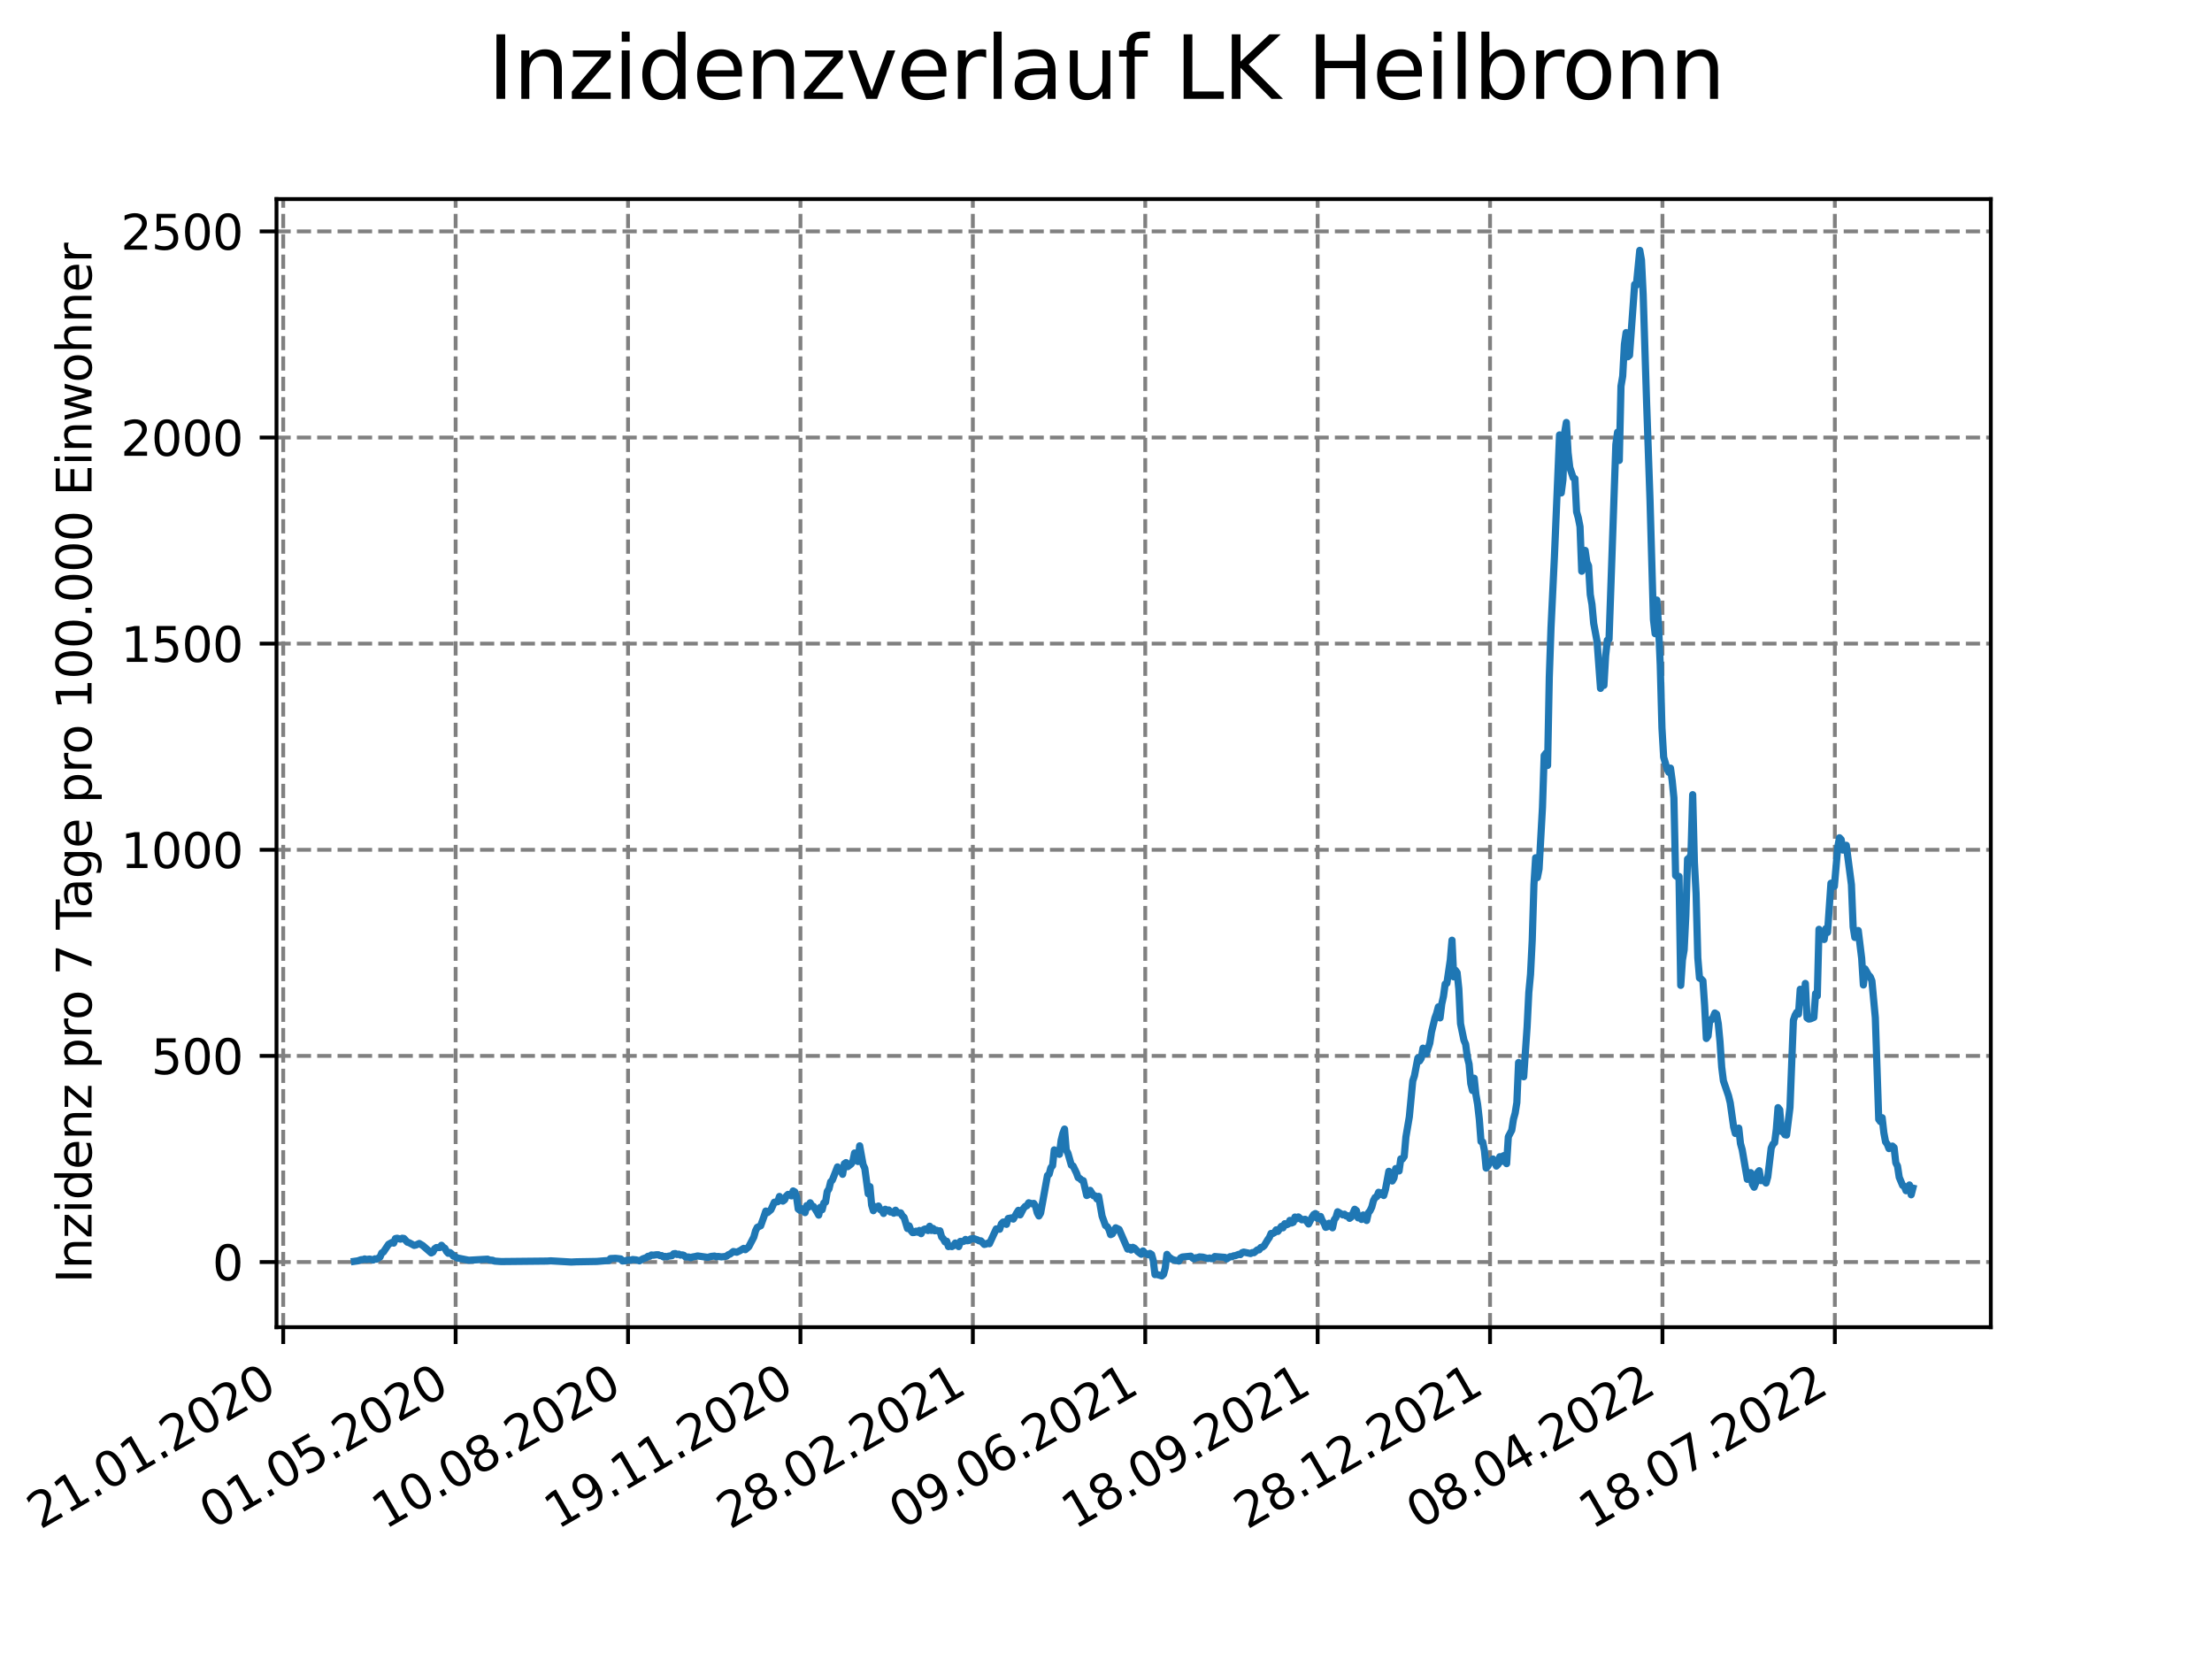 <?xml version="1.0" encoding="utf-8" standalone="no"?>
<!DOCTYPE svg PUBLIC "-//W3C//DTD SVG 1.1//EN"
  "http://www.w3.org/Graphics/SVG/1.1/DTD/svg11.dtd">
<svg xmlns:xlink="http://www.w3.org/1999/xlink" width="460.8pt" height="345.6pt" viewBox="0 0 460.8 345.6" xmlns="http://www.w3.org/2000/svg" version="1.1">
 <defs>
  <style type="text/css">*{stroke-linejoin: round; stroke-linecap: butt}</style>
 </defs>
 <g id="figure_1">
  <g id="patch_1">
   <path d="M 0 345.6 
L 460.8 345.6 
L 460.8 0 
L 0 0 
z
" style="fill: #ffffff"/>
  </g>
  <g id="axes_1">
   <g id="patch_2">
    <path d="M 57.6 276.48 
L 414.72 276.48 
L 414.72 41.472 
L 57.6 41.472 
z
" style="fill: #ffffff"/>
   </g>
   <g id="matplotlib.axis_1">
    <g id="xtick_1">
     <g id="line2d_1">
      <path d="M 59.002 276.48 
L 59.002 41.472 
" clip-path="url(#p96ed42d567)" style="fill: none; stroke-dasharray: 2.96,1.28; stroke-dashoffset: 0; stroke: #808080; stroke-width: 0.8"/>
     </g>
     <g id="line2d_2">
      <defs>
       <path id="mc882d05d17" d="M 0 0 
L 0 3.5 
" style="stroke: #000000; stroke-width: 0.8"/>
      </defs>
      <g>
       <use xlink:href="#mc882d05d17" x="59.002" y="276.48" style="stroke: #000000; stroke-width: 0.8"/>
      </g>
     </g>
     <g id="text_1">
      <!-- 21.01.2020 -->
      <g transform="translate(8.376 318.689)rotate(-30)scale(0.1 -0.1)">
       <defs>
        <path id="DejaVuSans-32" d="M 1228 531 
L 3431 531 
L 3431 0 
L 469 0 
L 469 531 
Q 828 903 1448 1529 
Q 2069 2156 2228 2338 
Q 2531 2678 2651 2914 
Q 2772 3150 2772 3378 
Q 2772 3750 2511 3984 
Q 2250 4219 1831 4219 
Q 1534 4219 1204 4116 
Q 875 4013 500 3803 
L 500 4441 
Q 881 4594 1212 4672 
Q 1544 4750 1819 4750 
Q 2544 4750 2975 4387 
Q 3406 4025 3406 3419 
Q 3406 3131 3298 2873 
Q 3191 2616 2906 2266 
Q 2828 2175 2409 1742 
Q 1991 1309 1228 531 
z
" transform="scale(0.016)"/>
        <path id="DejaVuSans-31" d="M 794 531 
L 1825 531 
L 1825 4091 
L 703 3866 
L 703 4441 
L 1819 4666 
L 2450 4666 
L 2450 531 
L 3481 531 
L 3481 0 
L 794 0 
L 794 531 
z
" transform="scale(0.016)"/>
        <path id="DejaVuSans-2e" d="M 684 794 
L 1344 794 
L 1344 0 
L 684 0 
L 684 794 
z
" transform="scale(0.016)"/>
        <path id="DejaVuSans-30" d="M 2034 4250 
Q 1547 4250 1301 3770 
Q 1056 3291 1056 2328 
Q 1056 1369 1301 889 
Q 1547 409 2034 409 
Q 2525 409 2770 889 
Q 3016 1369 3016 2328 
Q 3016 3291 2770 3770 
Q 2525 4250 2034 4250 
z
M 2034 4750 
Q 2819 4750 3233 4129 
Q 3647 3509 3647 2328 
Q 3647 1150 3233 529 
Q 2819 -91 2034 -91 
Q 1250 -91 836 529 
Q 422 1150 422 2328 
Q 422 3509 836 4129 
Q 1250 4750 2034 4750 
z
" transform="scale(0.016)"/>
       </defs>
       <use xlink:href="#DejaVuSans-32"/>
       <use xlink:href="#DejaVuSans-31" x="63.623"/>
       <use xlink:href="#DejaVuSans-2e" x="127.246"/>
       <use xlink:href="#DejaVuSans-30" x="159.033"/>
       <use xlink:href="#DejaVuSans-31" x="222.656"/>
       <use xlink:href="#DejaVuSans-2e" x="286.279"/>
       <use xlink:href="#DejaVuSans-32" x="318.066"/>
       <use xlink:href="#DejaVuSans-30" x="381.689"/>
       <use xlink:href="#DejaVuSans-32" x="445.312"/>
       <use xlink:href="#DejaVuSans-30" x="508.936"/>
      </g>
     </g>
    </g>
    <g id="xtick_2">
     <g id="line2d_3">
      <path d="M 94.916 276.48 
L 94.916 41.472 
" clip-path="url(#p96ed42d567)" style="fill: none; stroke-dasharray: 2.96,1.28; stroke-dashoffset: 0; stroke: #808080; stroke-width: 0.8"/>
     </g>
     <g id="line2d_4">
      <g>
       <use xlink:href="#mc882d05d17" x="94.916" y="276.48" style="stroke: #000000; stroke-width: 0.8"/>
      </g>
     </g>
     <g id="text_2">
      <!-- 01.05.2020 -->
      <g transform="translate(44.291 318.689)rotate(-30)scale(0.1 -0.1)">
       <defs>
        <path id="DejaVuSans-35" d="M 691 4666 
L 3169 4666 
L 3169 4134 
L 1269 4134 
L 1269 2991 
Q 1406 3038 1543 3061 
Q 1681 3084 1819 3084 
Q 2600 3084 3056 2656 
Q 3513 2228 3513 1497 
Q 3513 744 3044 326 
Q 2575 -91 1722 -91 
Q 1428 -91 1123 -41 
Q 819 9 494 109 
L 494 744 
Q 775 591 1075 516 
Q 1375 441 1709 441 
Q 2250 441 2565 725 
Q 2881 1009 2881 1497 
Q 2881 1984 2565 2268 
Q 2250 2553 1709 2553 
Q 1456 2553 1204 2497 
Q 953 2441 691 2322 
L 691 4666 
z
" transform="scale(0.016)"/>
       </defs>
       <use xlink:href="#DejaVuSans-30"/>
       <use xlink:href="#DejaVuSans-31" x="63.623"/>
       <use xlink:href="#DejaVuSans-2e" x="127.246"/>
       <use xlink:href="#DejaVuSans-30" x="159.033"/>
       <use xlink:href="#DejaVuSans-35" x="222.656"/>
       <use xlink:href="#DejaVuSans-2e" x="286.279"/>
       <use xlink:href="#DejaVuSans-32" x="318.066"/>
       <use xlink:href="#DejaVuSans-30" x="381.689"/>
       <use xlink:href="#DejaVuSans-32" x="445.312"/>
       <use xlink:href="#DejaVuSans-30" x="508.936"/>
      </g>
     </g>
    </g>
    <g id="xtick_3">
     <g id="line2d_5">
      <path d="M 130.831 276.48 
L 130.831 41.472 
" clip-path="url(#p96ed42d567)" style="fill: none; stroke-dasharray: 2.96,1.28; stroke-dashoffset: 0; stroke: #808080; stroke-width: 0.8"/>
     </g>
     <g id="line2d_6">
      <g>
       <use xlink:href="#mc882d05d17" x="130.831" y="276.48" style="stroke: #000000; stroke-width: 0.8"/>
      </g>
     </g>
     <g id="text_3">
      <!-- 10.08.2020 -->
      <g transform="translate(80.206 318.689)rotate(-30)scale(0.1 -0.1)">
       <defs>
        <path id="DejaVuSans-38" d="M 2034 2216 
Q 1584 2216 1326 1975 
Q 1069 1734 1069 1313 
Q 1069 891 1326 650 
Q 1584 409 2034 409 
Q 2484 409 2743 651 
Q 3003 894 3003 1313 
Q 3003 1734 2745 1975 
Q 2488 2216 2034 2216 
z
M 1403 2484 
Q 997 2584 770 2862 
Q 544 3141 544 3541 
Q 544 4100 942 4425 
Q 1341 4750 2034 4750 
Q 2731 4750 3128 4425 
Q 3525 4100 3525 3541 
Q 3525 3141 3298 2862 
Q 3072 2584 2669 2484 
Q 3125 2378 3379 2068 
Q 3634 1759 3634 1313 
Q 3634 634 3220 271 
Q 2806 -91 2034 -91 
Q 1263 -91 848 271 
Q 434 634 434 1313 
Q 434 1759 690 2068 
Q 947 2378 1403 2484 
z
M 1172 3481 
Q 1172 3119 1398 2916 
Q 1625 2713 2034 2713 
Q 2441 2713 2670 2916 
Q 2900 3119 2900 3481 
Q 2900 3844 2670 4047 
Q 2441 4250 2034 4250 
Q 1625 4250 1398 4047 
Q 1172 3844 1172 3481 
z
" transform="scale(0.016)"/>
       </defs>
       <use xlink:href="#DejaVuSans-31"/>
       <use xlink:href="#DejaVuSans-30" x="63.623"/>
       <use xlink:href="#DejaVuSans-2e" x="127.246"/>
       <use xlink:href="#DejaVuSans-30" x="159.033"/>
       <use xlink:href="#DejaVuSans-38" x="222.656"/>
       <use xlink:href="#DejaVuSans-2e" x="286.279"/>
       <use xlink:href="#DejaVuSans-32" x="318.066"/>
       <use xlink:href="#DejaVuSans-30" x="381.689"/>
       <use xlink:href="#DejaVuSans-32" x="445.312"/>
       <use xlink:href="#DejaVuSans-30" x="508.936"/>
      </g>
     </g>
    </g>
    <g id="xtick_4">
     <g id="line2d_7">
      <path d="M 166.746 276.48 
L 166.746 41.472 
" clip-path="url(#p96ed42d567)" style="fill: none; stroke-dasharray: 2.96,1.28; stroke-dashoffset: 0; stroke: #808080; stroke-width: 0.8"/>
     </g>
     <g id="line2d_8">
      <g>
       <use xlink:href="#mc882d05d17" x="166.746" y="276.48" style="stroke: #000000; stroke-width: 0.8"/>
      </g>
     </g>
     <g id="text_4">
      <!-- 19.11.2020 -->
      <g transform="translate(116.12 318.689)rotate(-30)scale(0.1 -0.1)">
       <defs>
        <path id="DejaVuSans-39" d="M 703 97 
L 703 672 
Q 941 559 1184 500 
Q 1428 441 1663 441 
Q 2288 441 2617 861 
Q 2947 1281 2994 2138 
Q 2813 1869 2534 1725 
Q 2256 1581 1919 1581 
Q 1219 1581 811 2004 
Q 403 2428 403 3163 
Q 403 3881 828 4315 
Q 1253 4750 1959 4750 
Q 2769 4750 3195 4129 
Q 3622 3509 3622 2328 
Q 3622 1225 3098 567 
Q 2575 -91 1691 -91 
Q 1453 -91 1209 -44 
Q 966 3 703 97 
z
M 1959 2075 
Q 2384 2075 2632 2365 
Q 2881 2656 2881 3163 
Q 2881 3666 2632 3958 
Q 2384 4250 1959 4250 
Q 1534 4250 1286 3958 
Q 1038 3666 1038 3163 
Q 1038 2656 1286 2365 
Q 1534 2075 1959 2075 
z
" transform="scale(0.016)"/>
       </defs>
       <use xlink:href="#DejaVuSans-31"/>
       <use xlink:href="#DejaVuSans-39" x="63.623"/>
       <use xlink:href="#DejaVuSans-2e" x="127.246"/>
       <use xlink:href="#DejaVuSans-31" x="159.033"/>
       <use xlink:href="#DejaVuSans-31" x="222.656"/>
       <use xlink:href="#DejaVuSans-2e" x="286.279"/>
       <use xlink:href="#DejaVuSans-32" x="318.066"/>
       <use xlink:href="#DejaVuSans-30" x="381.689"/>
       <use xlink:href="#DejaVuSans-32" x="445.312"/>
       <use xlink:href="#DejaVuSans-30" x="508.936"/>
      </g>
     </g>
    </g>
    <g id="xtick_5">
     <g id="line2d_9">
      <path d="M 202.66 276.48 
L 202.66 41.472 
" clip-path="url(#p96ed42d567)" style="fill: none; stroke-dasharray: 2.96,1.28; stroke-dashoffset: 0; stroke: #808080; stroke-width: 0.8"/>
     </g>
     <g id="line2d_10">
      <g>
       <use xlink:href="#mc882d05d17" x="202.66" y="276.48" style="stroke: #000000; stroke-width: 0.8"/>
      </g>
     </g>
     <g id="text_5">
      <!-- 28.02.2021 -->
      <g transform="translate(152.035 318.689)rotate(-30)scale(0.1 -0.1)">
       <use xlink:href="#DejaVuSans-32"/>
       <use xlink:href="#DejaVuSans-38" x="63.623"/>
       <use xlink:href="#DejaVuSans-2e" x="127.246"/>
       <use xlink:href="#DejaVuSans-30" x="159.033"/>
       <use xlink:href="#DejaVuSans-32" x="222.656"/>
       <use xlink:href="#DejaVuSans-2e" x="286.279"/>
       <use xlink:href="#DejaVuSans-32" x="318.066"/>
       <use xlink:href="#DejaVuSans-30" x="381.689"/>
       <use xlink:href="#DejaVuSans-32" x="445.312"/>
       <use xlink:href="#DejaVuSans-31" x="508.936"/>
      </g>
     </g>
    </g>
    <g id="xtick_6">
     <g id="line2d_11">
      <path d="M 238.575 276.48 
L 238.575 41.472 
" clip-path="url(#p96ed42d567)" style="fill: none; stroke-dasharray: 2.96,1.28; stroke-dashoffset: 0; stroke: #808080; stroke-width: 0.8"/>
     </g>
     <g id="line2d_12">
      <g>
       <use xlink:href="#mc882d05d17" x="238.575" y="276.48" style="stroke: #000000; stroke-width: 0.8"/>
      </g>
     </g>
     <g id="text_6">
      <!-- 09.06.2021 -->
      <g transform="translate(187.95 318.689)rotate(-30)scale(0.1 -0.1)">
       <defs>
        <path id="DejaVuSans-36" d="M 2113 2584 
Q 1688 2584 1439 2293 
Q 1191 2003 1191 1497 
Q 1191 994 1439 701 
Q 1688 409 2113 409 
Q 2538 409 2786 701 
Q 3034 994 3034 1497 
Q 3034 2003 2786 2293 
Q 2538 2584 2113 2584 
z
M 3366 4563 
L 3366 3988 
Q 3128 4100 2886 4159 
Q 2644 4219 2406 4219 
Q 1781 4219 1451 3797 
Q 1122 3375 1075 2522 
Q 1259 2794 1537 2939 
Q 1816 3084 2150 3084 
Q 2853 3084 3261 2657 
Q 3669 2231 3669 1497 
Q 3669 778 3244 343 
Q 2819 -91 2113 -91 
Q 1303 -91 875 529 
Q 447 1150 447 2328 
Q 447 3434 972 4092 
Q 1497 4750 2381 4750 
Q 2619 4750 2861 4703 
Q 3103 4656 3366 4563 
z
" transform="scale(0.016)"/>
       </defs>
       <use xlink:href="#DejaVuSans-30"/>
       <use xlink:href="#DejaVuSans-39" x="63.623"/>
       <use xlink:href="#DejaVuSans-2e" x="127.246"/>
       <use xlink:href="#DejaVuSans-30" x="159.033"/>
       <use xlink:href="#DejaVuSans-36" x="222.656"/>
       <use xlink:href="#DejaVuSans-2e" x="286.279"/>
       <use xlink:href="#DejaVuSans-32" x="318.066"/>
       <use xlink:href="#DejaVuSans-30" x="381.689"/>
       <use xlink:href="#DejaVuSans-32" x="445.312"/>
       <use xlink:href="#DejaVuSans-31" x="508.936"/>
      </g>
     </g>
    </g>
    <g id="xtick_7">
     <g id="line2d_13">
      <path d="M 274.49 276.48 
L 274.49 41.472 
" clip-path="url(#p96ed42d567)" style="fill: none; stroke-dasharray: 2.96,1.28; stroke-dashoffset: 0; stroke: #808080; stroke-width: 0.8"/>
     </g>
     <g id="line2d_14">
      <g>
       <use xlink:href="#mc882d05d17" x="274.49" y="276.48" style="stroke: #000000; stroke-width: 0.8"/>
      </g>
     </g>
     <g id="text_7">
      <!-- 18.09.2021 -->
      <g transform="translate(223.865 318.689)rotate(-30)scale(0.1 -0.1)">
       <use xlink:href="#DejaVuSans-31"/>
       <use xlink:href="#DejaVuSans-38" x="63.623"/>
       <use xlink:href="#DejaVuSans-2e" x="127.246"/>
       <use xlink:href="#DejaVuSans-30" x="159.033"/>
       <use xlink:href="#DejaVuSans-39" x="222.656"/>
       <use xlink:href="#DejaVuSans-2e" x="286.279"/>
       <use xlink:href="#DejaVuSans-32" x="318.066"/>
       <use xlink:href="#DejaVuSans-30" x="381.689"/>
       <use xlink:href="#DejaVuSans-32" x="445.312"/>
       <use xlink:href="#DejaVuSans-31" x="508.936"/>
      </g>
     </g>
    </g>
    <g id="xtick_8">
     <g id="line2d_15">
      <path d="M 310.404 276.48 
L 310.404 41.472 
" clip-path="url(#p96ed42d567)" style="fill: none; stroke-dasharray: 2.96,1.28; stroke-dashoffset: 0; stroke: #808080; stroke-width: 0.8"/>
     </g>
     <g id="line2d_16">
      <g>
       <use xlink:href="#mc882d05d17" x="310.404" y="276.48" style="stroke: #000000; stroke-width: 0.8"/>
      </g>
     </g>
     <g id="text_8">
      <!-- 28.12.2021 -->
      <g transform="translate(259.779 318.689)rotate(-30)scale(0.1 -0.1)">
       <use xlink:href="#DejaVuSans-32"/>
       <use xlink:href="#DejaVuSans-38" x="63.623"/>
       <use xlink:href="#DejaVuSans-2e" x="127.246"/>
       <use xlink:href="#DejaVuSans-31" x="159.033"/>
       <use xlink:href="#DejaVuSans-32" x="222.656"/>
       <use xlink:href="#DejaVuSans-2e" x="286.279"/>
       <use xlink:href="#DejaVuSans-32" x="318.066"/>
       <use xlink:href="#DejaVuSans-30" x="381.689"/>
       <use xlink:href="#DejaVuSans-32" x="445.312"/>
       <use xlink:href="#DejaVuSans-31" x="508.936"/>
      </g>
     </g>
    </g>
    <g id="xtick_9">
     <g id="line2d_17">
      <path d="M 346.319 276.48 
L 346.319 41.472 
" clip-path="url(#p96ed42d567)" style="fill: none; stroke-dasharray: 2.96,1.28; stroke-dashoffset: 0; stroke: #808080; stroke-width: 0.8"/>
     </g>
     <g id="line2d_18">
      <g>
       <use xlink:href="#mc882d05d17" x="346.319" y="276.48" style="stroke: #000000; stroke-width: 0.8"/>
      </g>
     </g>
     <g id="text_9">
      <!-- 08.04.2022 -->
      <g transform="translate(295.694 318.689)rotate(-30)scale(0.1 -0.1)">
       <defs>
        <path id="DejaVuSans-34" d="M 2419 4116 
L 825 1625 
L 2419 1625 
L 2419 4116 
z
M 2253 4666 
L 3047 4666 
L 3047 1625 
L 3713 1625 
L 3713 1100 
L 3047 1100 
L 3047 0 
L 2419 0 
L 2419 1100 
L 313 1100 
L 313 1709 
L 2253 4666 
z
" transform="scale(0.016)"/>
       </defs>
       <use xlink:href="#DejaVuSans-30"/>
       <use xlink:href="#DejaVuSans-38" x="63.623"/>
       <use xlink:href="#DejaVuSans-2e" x="127.246"/>
       <use xlink:href="#DejaVuSans-30" x="159.033"/>
       <use xlink:href="#DejaVuSans-34" x="222.656"/>
       <use xlink:href="#DejaVuSans-2e" x="286.279"/>
       <use xlink:href="#DejaVuSans-32" x="318.066"/>
       <use xlink:href="#DejaVuSans-30" x="381.689"/>
       <use xlink:href="#DejaVuSans-32" x="445.312"/>
       <use xlink:href="#DejaVuSans-32" x="508.936"/>
      </g>
     </g>
    </g>
    <g id="xtick_10">
     <g id="line2d_19">
      <path d="M 382.234 276.48 
L 382.234 41.472 
" clip-path="url(#p96ed42d567)" style="fill: none; stroke-dasharray: 2.96,1.28; stroke-dashoffset: 0; stroke: #808080; stroke-width: 0.8"/>
     </g>
     <g id="line2d_20">
      <g>
       <use xlink:href="#mc882d05d17" x="382.234" y="276.48" style="stroke: #000000; stroke-width: 0.8"/>
      </g>
     </g>
     <g id="text_10">
      <!-- 18.07.2022 -->
      <g transform="translate(331.609 318.689)rotate(-30)scale(0.1 -0.1)">
       <defs>
        <path id="DejaVuSans-37" d="M 525 4666 
L 3525 4666 
L 3525 4397 
L 1831 0 
L 1172 0 
L 2766 4134 
L 525 4134 
L 525 4666 
z
" transform="scale(0.016)"/>
       </defs>
       <use xlink:href="#DejaVuSans-31"/>
       <use xlink:href="#DejaVuSans-38" x="63.623"/>
       <use xlink:href="#DejaVuSans-2e" x="127.246"/>
       <use xlink:href="#DejaVuSans-30" x="159.033"/>
       <use xlink:href="#DejaVuSans-37" x="222.656"/>
       <use xlink:href="#DejaVuSans-2e" x="286.279"/>
       <use xlink:href="#DejaVuSans-32" x="318.066"/>
       <use xlink:href="#DejaVuSans-30" x="381.689"/>
       <use xlink:href="#DejaVuSans-32" x="445.312"/>
       <use xlink:href="#DejaVuSans-32" x="508.936"/>
      </g>
     </g>
    </g>
   </g>
   <g id="matplotlib.axis_2">
    <g id="ytick_1">
     <g id="line2d_21">
      <path d="M 57.6 262.906 
L 414.72 262.906 
" clip-path="url(#p96ed42d567)" style="fill: none; stroke-dasharray: 2.96,1.28; stroke-dashoffset: 0; stroke: #808080; stroke-width: 0.8"/>
     </g>
     <g id="line2d_22">
      <defs>
       <path id="mc8d974e9a0" d="M 0 0 
L -3.5 0 
" style="stroke: #000000; stroke-width: 0.8"/>
      </defs>
      <g>
       <use xlink:href="#mc8d974e9a0" x="57.6" y="262.906" style="stroke: #000000; stroke-width: 0.8"/>
      </g>
     </g>
     <g id="text_11">
      <!-- 0 -->
      <g transform="translate(44.237 266.705)scale(0.1 -0.1)">
       <use xlink:href="#DejaVuSans-30"/>
      </g>
     </g>
    </g>
    <g id="ytick_2">
     <g id="line2d_23">
      <path d="M 57.6 219.966 
L 414.72 219.966 
" clip-path="url(#p96ed42d567)" style="fill: none; stroke-dasharray: 2.96,1.28; stroke-dashoffset: 0; stroke: #808080; stroke-width: 0.8"/>
     </g>
     <g id="line2d_24">
      <g>
       <use xlink:href="#mc8d974e9a0" x="57.6" y="219.966" style="stroke: #000000; stroke-width: 0.8"/>
      </g>
     </g>
     <g id="text_12">
      <!-- 500 -->
      <g transform="translate(31.512 223.765)scale(0.1 -0.1)">
       <use xlink:href="#DejaVuSans-35"/>
       <use xlink:href="#DejaVuSans-30" x="63.623"/>
       <use xlink:href="#DejaVuSans-30" x="127.246"/>
      </g>
     </g>
    </g>
    <g id="ytick_3">
     <g id="line2d_25">
      <path d="M 57.6 177.025 
L 414.72 177.025 
" clip-path="url(#p96ed42d567)" style="fill: none; stroke-dasharray: 2.96,1.28; stroke-dashoffset: 0; stroke: #808080; stroke-width: 0.8"/>
     </g>
     <g id="line2d_26">
      <g>
       <use xlink:href="#mc8d974e9a0" x="57.6" y="177.025" style="stroke: #000000; stroke-width: 0.8"/>
      </g>
     </g>
     <g id="text_13">
      <!-- 1000 -->
      <g transform="translate(25.15 180.825)scale(0.1 -0.1)">
       <use xlink:href="#DejaVuSans-31"/>
       <use xlink:href="#DejaVuSans-30" x="63.623"/>
       <use xlink:href="#DejaVuSans-30" x="127.246"/>
       <use xlink:href="#DejaVuSans-30" x="190.869"/>
      </g>
     </g>
    </g>
    <g id="ytick_4">
     <g id="line2d_27">
      <path d="M 57.6 134.085 
L 414.72 134.085 
" clip-path="url(#p96ed42d567)" style="fill: none; stroke-dasharray: 2.96,1.28; stroke-dashoffset: 0; stroke: #808080; stroke-width: 0.8"/>
     </g>
     <g id="line2d_28">
      <g>
       <use xlink:href="#mc8d974e9a0" x="57.6" y="134.085" style="stroke: #000000; stroke-width: 0.8"/>
      </g>
     </g>
     <g id="text_14">
      <!-- 1500 -->
      <g transform="translate(25.15 137.884)scale(0.1 -0.1)">
       <use xlink:href="#DejaVuSans-31"/>
       <use xlink:href="#DejaVuSans-35" x="63.623"/>
       <use xlink:href="#DejaVuSans-30" x="127.246"/>
       <use xlink:href="#DejaVuSans-30" x="190.869"/>
      </g>
     </g>
    </g>
    <g id="ytick_5">
     <g id="line2d_29">
      <path d="M 57.6 91.145 
L 414.72 91.145 
" clip-path="url(#p96ed42d567)" style="fill: none; stroke-dasharray: 2.96,1.28; stroke-dashoffset: 0; stroke: #808080; stroke-width: 0.8"/>
     </g>
     <g id="line2d_30">
      <g>
       <use xlink:href="#mc8d974e9a0" x="57.6" y="91.145" style="stroke: #000000; stroke-width: 0.8"/>
      </g>
     </g>
     <g id="text_15">
      <!-- 2000 -->
      <g transform="translate(25.15 94.944)scale(0.1 -0.1)">
       <use xlink:href="#DejaVuSans-32"/>
       <use xlink:href="#DejaVuSans-30" x="63.623"/>
       <use xlink:href="#DejaVuSans-30" x="127.246"/>
       <use xlink:href="#DejaVuSans-30" x="190.869"/>
      </g>
     </g>
    </g>
    <g id="ytick_6">
     <g id="line2d_31">
      <path d="M 57.6 48.205 
L 414.72 48.205 
" clip-path="url(#p96ed42d567)" style="fill: none; stroke-dasharray: 2.96,1.28; stroke-dashoffset: 0; stroke: #808080; stroke-width: 0.8"/>
     </g>
     <g id="line2d_32">
      <g>
       <use xlink:href="#mc8d974e9a0" x="57.6" y="48.205" style="stroke: #000000; stroke-width: 0.8"/>
      </g>
     </g>
     <g id="text_16">
      <!-- 2500 -->
      <g transform="translate(25.15 52.004)scale(0.1 -0.1)">
       <use xlink:href="#DejaVuSans-32"/>
       <use xlink:href="#DejaVuSans-35" x="63.623"/>
       <use xlink:href="#DejaVuSans-30" x="127.246"/>
       <use xlink:href="#DejaVuSans-30" x="190.869"/>
      </g>
     </g>
    </g>
    <g id="text_17">
     <!-- Inzidenz pro 7 Tage pro 100.000 Einwohner -->
     <g transform="translate(19.07 267.301)rotate(-90)scale(0.1 -0.1)">
      <defs>
       <path id="DejaVuSans-49" d="M 628 4666 
L 1259 4666 
L 1259 0 
L 628 0 
L 628 4666 
z
" transform="scale(0.016)"/>
       <path id="DejaVuSans-6e" d="M 3513 2113 
L 3513 0 
L 2938 0 
L 2938 2094 
Q 2938 2591 2744 2837 
Q 2550 3084 2163 3084 
Q 1697 3084 1428 2787 
Q 1159 2491 1159 1978 
L 1159 0 
L 581 0 
L 581 3500 
L 1159 3500 
L 1159 2956 
Q 1366 3272 1645 3428 
Q 1925 3584 2291 3584 
Q 2894 3584 3203 3211 
Q 3513 2838 3513 2113 
z
" transform="scale(0.016)"/>
       <path id="DejaVuSans-7a" d="M 353 3500 
L 3084 3500 
L 3084 2975 
L 922 459 
L 3084 459 
L 3084 0 
L 275 0 
L 275 525 
L 2438 3041 
L 353 3041 
L 353 3500 
z
" transform="scale(0.016)"/>
       <path id="DejaVuSans-69" d="M 603 3500 
L 1178 3500 
L 1178 0 
L 603 0 
L 603 3500 
z
M 603 4863 
L 1178 4863 
L 1178 4134 
L 603 4134 
L 603 4863 
z
" transform="scale(0.016)"/>
       <path id="DejaVuSans-64" d="M 2906 2969 
L 2906 4863 
L 3481 4863 
L 3481 0 
L 2906 0 
L 2906 525 
Q 2725 213 2448 61 
Q 2172 -91 1784 -91 
Q 1150 -91 751 415 
Q 353 922 353 1747 
Q 353 2572 751 3078 
Q 1150 3584 1784 3584 
Q 2172 3584 2448 3432 
Q 2725 3281 2906 2969 
z
M 947 1747 
Q 947 1113 1208 752 
Q 1469 391 1925 391 
Q 2381 391 2643 752 
Q 2906 1113 2906 1747 
Q 2906 2381 2643 2742 
Q 2381 3103 1925 3103 
Q 1469 3103 1208 2742 
Q 947 2381 947 1747 
z
" transform="scale(0.016)"/>
       <path id="DejaVuSans-65" d="M 3597 1894 
L 3597 1613 
L 953 1613 
Q 991 1019 1311 708 
Q 1631 397 2203 397 
Q 2534 397 2845 478 
Q 3156 559 3463 722 
L 3463 178 
Q 3153 47 2828 -22 
Q 2503 -91 2169 -91 
Q 1331 -91 842 396 
Q 353 884 353 1716 
Q 353 2575 817 3079 
Q 1281 3584 2069 3584 
Q 2775 3584 3186 3129 
Q 3597 2675 3597 1894 
z
M 3022 2063 
Q 3016 2534 2758 2815 
Q 2500 3097 2075 3097 
Q 1594 3097 1305 2825 
Q 1016 2553 972 2059 
L 3022 2063 
z
" transform="scale(0.016)"/>
       <path id="DejaVuSans-20" transform="scale(0.016)"/>
       <path id="DejaVuSans-70" d="M 1159 525 
L 1159 -1331 
L 581 -1331 
L 581 3500 
L 1159 3500 
L 1159 2969 
Q 1341 3281 1617 3432 
Q 1894 3584 2278 3584 
Q 2916 3584 3314 3078 
Q 3713 2572 3713 1747 
Q 3713 922 3314 415 
Q 2916 -91 2278 -91 
Q 1894 -91 1617 61 
Q 1341 213 1159 525 
z
M 3116 1747 
Q 3116 2381 2855 2742 
Q 2594 3103 2138 3103 
Q 1681 3103 1420 2742 
Q 1159 2381 1159 1747 
Q 1159 1113 1420 752 
Q 1681 391 2138 391 
Q 2594 391 2855 752 
Q 3116 1113 3116 1747 
z
" transform="scale(0.016)"/>
       <path id="DejaVuSans-72" d="M 2631 2963 
Q 2534 3019 2420 3045 
Q 2306 3072 2169 3072 
Q 1681 3072 1420 2755 
Q 1159 2438 1159 1844 
L 1159 0 
L 581 0 
L 581 3500 
L 1159 3500 
L 1159 2956 
Q 1341 3275 1631 3429 
Q 1922 3584 2338 3584 
Q 2397 3584 2469 3576 
Q 2541 3569 2628 3553 
L 2631 2963 
z
" transform="scale(0.016)"/>
       <path id="DejaVuSans-6f" d="M 1959 3097 
Q 1497 3097 1228 2736 
Q 959 2375 959 1747 
Q 959 1119 1226 758 
Q 1494 397 1959 397 
Q 2419 397 2687 759 
Q 2956 1122 2956 1747 
Q 2956 2369 2687 2733 
Q 2419 3097 1959 3097 
z
M 1959 3584 
Q 2709 3584 3137 3096 
Q 3566 2609 3566 1747 
Q 3566 888 3137 398 
Q 2709 -91 1959 -91 
Q 1206 -91 779 398 
Q 353 888 353 1747 
Q 353 2609 779 3096 
Q 1206 3584 1959 3584 
z
" transform="scale(0.016)"/>
       <path id="DejaVuSans-54" d="M -19 4666 
L 3928 4666 
L 3928 4134 
L 2272 4134 
L 2272 0 
L 1638 0 
L 1638 4134 
L -19 4134 
L -19 4666 
z
" transform="scale(0.016)"/>
       <path id="DejaVuSans-61" d="M 2194 1759 
Q 1497 1759 1228 1600 
Q 959 1441 959 1056 
Q 959 750 1161 570 
Q 1363 391 1709 391 
Q 2188 391 2477 730 
Q 2766 1069 2766 1631 
L 2766 1759 
L 2194 1759 
z
M 3341 1997 
L 3341 0 
L 2766 0 
L 2766 531 
Q 2569 213 2275 61 
Q 1981 -91 1556 -91 
Q 1019 -91 701 211 
Q 384 513 384 1019 
Q 384 1609 779 1909 
Q 1175 2209 1959 2209 
L 2766 2209 
L 2766 2266 
Q 2766 2663 2505 2880 
Q 2244 3097 1772 3097 
Q 1472 3097 1187 3025 
Q 903 2953 641 2809 
L 641 3341 
Q 956 3463 1253 3523 
Q 1550 3584 1831 3584 
Q 2591 3584 2966 3190 
Q 3341 2797 3341 1997 
z
" transform="scale(0.016)"/>
       <path id="DejaVuSans-67" d="M 2906 1791 
Q 2906 2416 2648 2759 
Q 2391 3103 1925 3103 
Q 1463 3103 1205 2759 
Q 947 2416 947 1791 
Q 947 1169 1205 825 
Q 1463 481 1925 481 
Q 2391 481 2648 825 
Q 2906 1169 2906 1791 
z
M 3481 434 
Q 3481 -459 3084 -895 
Q 2688 -1331 1869 -1331 
Q 1566 -1331 1297 -1286 
Q 1028 -1241 775 -1147 
L 775 -588 
Q 1028 -725 1275 -790 
Q 1522 -856 1778 -856 
Q 2344 -856 2625 -561 
Q 2906 -266 2906 331 
L 2906 616 
Q 2728 306 2450 153 
Q 2172 0 1784 0 
Q 1141 0 747 490 
Q 353 981 353 1791 
Q 353 2603 747 3093 
Q 1141 3584 1784 3584 
Q 2172 3584 2450 3431 
Q 2728 3278 2906 2969 
L 2906 3500 
L 3481 3500 
L 3481 434 
z
" transform="scale(0.016)"/>
       <path id="DejaVuSans-45" d="M 628 4666 
L 3578 4666 
L 3578 4134 
L 1259 4134 
L 1259 2753 
L 3481 2753 
L 3481 2222 
L 1259 2222 
L 1259 531 
L 3634 531 
L 3634 0 
L 628 0 
L 628 4666 
z
" transform="scale(0.016)"/>
       <path id="DejaVuSans-77" d="M 269 3500 
L 844 3500 
L 1563 769 
L 2278 3500 
L 2956 3500 
L 3675 769 
L 4391 3500 
L 4966 3500 
L 4050 0 
L 3372 0 
L 2619 2869 
L 1863 0 
L 1184 0 
L 269 3500 
z
" transform="scale(0.016)"/>
       <path id="DejaVuSans-68" d="M 3513 2113 
L 3513 0 
L 2938 0 
L 2938 2094 
Q 2938 2591 2744 2837 
Q 2550 3084 2163 3084 
Q 1697 3084 1428 2787 
Q 1159 2491 1159 1978 
L 1159 0 
L 581 0 
L 581 4863 
L 1159 4863 
L 1159 2956 
Q 1366 3272 1645 3428 
Q 1925 3584 2291 3584 
Q 2894 3584 3203 3211 
Q 3513 2838 3513 2113 
z
" transform="scale(0.016)"/>
      </defs>
      <use xlink:href="#DejaVuSans-49"/>
      <use xlink:href="#DejaVuSans-6e" x="29.492"/>
      <use xlink:href="#DejaVuSans-7a" x="92.871"/>
      <use xlink:href="#DejaVuSans-69" x="145.361"/>
      <use xlink:href="#DejaVuSans-64" x="173.145"/>
      <use xlink:href="#DejaVuSans-65" x="236.621"/>
      <use xlink:href="#DejaVuSans-6e" x="298.145"/>
      <use xlink:href="#DejaVuSans-7a" x="361.523"/>
      <use xlink:href="#DejaVuSans-20" x="414.014"/>
      <use xlink:href="#DejaVuSans-70" x="445.801"/>
      <use xlink:href="#DejaVuSans-72" x="509.277"/>
      <use xlink:href="#DejaVuSans-6f" x="548.141"/>
      <use xlink:href="#DejaVuSans-20" x="609.322"/>
      <use xlink:href="#DejaVuSans-37" x="641.109"/>
      <use xlink:href="#DejaVuSans-20" x="704.732"/>
      <use xlink:href="#DejaVuSans-54" x="736.52"/>
      <use xlink:href="#DejaVuSans-61" x="781.104"/>
      <use xlink:href="#DejaVuSans-67" x="842.383"/>
      <use xlink:href="#DejaVuSans-65" x="905.859"/>
      <use xlink:href="#DejaVuSans-20" x="967.383"/>
      <use xlink:href="#DejaVuSans-70" x="999.17"/>
      <use xlink:href="#DejaVuSans-72" x="1062.646"/>
      <use xlink:href="#DejaVuSans-6f" x="1101.51"/>
      <use xlink:href="#DejaVuSans-20" x="1162.691"/>
      <use xlink:href="#DejaVuSans-31" x="1194.479"/>
      <use xlink:href="#DejaVuSans-30" x="1258.102"/>
      <use xlink:href="#DejaVuSans-30" x="1321.725"/>
      <use xlink:href="#DejaVuSans-2e" x="1385.348"/>
      <use xlink:href="#DejaVuSans-30" x="1417.135"/>
      <use xlink:href="#DejaVuSans-30" x="1480.758"/>
      <use xlink:href="#DejaVuSans-30" x="1544.381"/>
      <use xlink:href="#DejaVuSans-20" x="1608.004"/>
      <use xlink:href="#DejaVuSans-45" x="1639.791"/>
      <use xlink:href="#DejaVuSans-69" x="1702.975"/>
      <use xlink:href="#DejaVuSans-6e" x="1730.758"/>
      <use xlink:href="#DejaVuSans-77" x="1794.137"/>
      <use xlink:href="#DejaVuSans-6f" x="1875.924"/>
      <use xlink:href="#DejaVuSans-68" x="1937.105"/>
      <use xlink:href="#DejaVuSans-6e" x="2000.484"/>
      <use xlink:href="#DejaVuSans-65" x="2063.863"/>
      <use xlink:href="#DejaVuSans-72" x="2125.387"/>
     </g>
    </g>
   </g>
   <g id="line2d_33">
    <path d="M 73.833 262.756 
L 74.544 262.656 
L 75.255 262.407 
L 75.611 262.407 
L 75.966 262.257 
L 76.322 262.382 
L 77.033 262.282 
L 77.744 262.482 
L 78.1 262.233 
L 78.455 262.307 
L 79.167 261.859 
L 79.522 261.011 
L 79.878 260.811 
L 80.945 259.216 
L 81.656 258.817 
L 82.011 258.966 
L 82.367 258.019 
L 82.723 257.944 
L 83.434 258.144 
L 83.789 257.944 
L 84.145 257.994 
L 84.856 258.767 
L 85.212 258.867 
L 86.278 259.44 
L 86.634 259.365 
L 87.345 259.041 
L 88.056 259.465 
L 89.834 261.011 
L 90.19 260.811 
L 90.546 260.138 
L 90.901 259.889 
L 91.612 259.889 
L 91.968 259.415 
L 92.323 259.814 
L 92.679 260.038 
L 93.035 260.712 
L 93.39 261.086 
L 93.746 260.936 
L 94.101 261.235 
L 94.457 261.684 
L 94.813 261.734 
L 95.168 262.033 
L 97.657 262.532 
L 101.569 262.307 
L 101.924 262.482 
L 102.636 262.532 
L 102.991 262.706 
L 104.414 262.806 
L 114.015 262.706 
L 114.726 262.656 
L 118.993 262.906 
L 120.06 262.856 
L 124.327 262.781 
L 126.105 262.631 
L 126.816 262.607 
L 127.171 262.183 
L 128.238 262.133 
L 129.305 262.257 
L 129.661 262.681 
L 130.372 262.631 
L 130.727 262.507 
L 131.438 262.507 
L 131.794 262.382 
L 132.505 262.457 
L 133.216 262.656 
L 133.928 262.233 
L 134.639 261.983 
L 134.994 261.709 
L 135.35 261.709 
L 135.706 261.435 
L 136.061 261.485 
L 136.772 261.385 
L 137.128 261.385 
L 137.484 261.559 
L 137.839 261.559 
L 138.195 261.834 
L 138.55 261.734 
L 138.906 261.809 
L 139.261 261.684 
L 139.973 261.584 
L 140.328 261.185 
L 140.684 261.136 
L 141.039 261.335 
L 141.395 261.26 
L 141.751 261.46 
L 142.106 261.41 
L 142.462 261.509 
L 142.817 261.859 
L 143.529 261.859 
L 143.884 262.008 
L 144.24 261.859 
L 144.951 261.734 
L 145.307 261.634 
L 147.44 261.933 
L 148.151 261.734 
L 148.862 261.659 
L 149.218 261.809 
L 149.574 261.734 
L 150.285 261.834 
L 150.996 261.759 
L 151.352 261.684 
L 151.707 261.385 
L 152.063 261.26 
L 152.774 260.712 
L 153.485 260.861 
L 154.196 260.512 
L 154.907 260.063 
L 155.263 260.338 
L 155.974 259.739 
L 157.041 257.695 
L 157.397 256.398 
L 157.752 255.675 
L 158.463 255.351 
L 159.175 253.357 
L 159.53 252.285 
L 159.886 252.609 
L 160.597 252.01 
L 161.308 250.44 
L 162.019 250.34 
L 162.375 249.243 
L 163.086 250.215 
L 163.442 249.941 
L 163.797 249.168 
L 164.153 248.819 
L 164.508 248.869 
L 164.864 249.118 
L 165.22 248.096 
L 165.575 248.295 
L 165.931 249.343 
L 166.286 251.861 
L 166.642 252.135 
L 166.998 251.786 
L 167.709 252.609 
L 168.064 251.138 
L 168.42 251.487 
L 168.776 250.564 
L 169.131 251.188 
L 169.487 251.337 
L 170.198 252.484 
L 170.553 253.132 
L 170.909 251.487 
L 171.265 252.01 
L 171.62 250.589 
L 171.976 250.415 
L 172.331 248.196 
L 172.687 247.672 
L 173.043 246.201 
L 173.398 245.827 
L 174.465 243.085 
L 174.821 243.932 
L 175.176 243.733 
L 175.532 244.63 
L 175.887 242.436 
L 176.243 242.187 
L 176.599 243.035 
L 177.31 242.486 
L 177.665 241.888 
L 178.021 240.192 
L 178.376 240.542 
L 178.732 241.963 
L 179.088 238.697 
L 179.799 242.636 
L 180.154 243.384 
L 180.866 248.694 
L 181.221 247.198 
L 181.577 251.038 
L 181.932 252.21 
L 182.288 251.362 
L 182.644 251.661 
L 182.999 251.237 
L 183.355 251.985 
L 183.71 252.135 
L 184.066 252.783 
L 184.422 251.911 
L 184.777 252.185 
L 185.133 252.06 
L 185.488 252.484 
L 185.844 252.459 
L 186.199 252.733 
L 186.555 252.11 
L 186.911 252.609 
L 187.622 252.659 
L 187.977 253.282 
L 188.333 253.606 
L 189.044 255.925 
L 189.4 255.376 
L 189.755 256.324 
L 190.111 256.772 
L 190.467 256.747 
L 190.822 256.473 
L 191.178 256.698 
L 191.533 256.324 
L 191.889 256.997 
L 192.245 256.274 
L 192.6 256.049 
L 192.956 255.999 
L 193.311 256.349 
L 193.667 255.451 
L 194.022 256.324 
L 194.378 255.9 
L 194.734 256.398 
L 195.089 256.274 
L 195.445 256.448 
L 195.8 256.398 
L 196.156 257.67 
L 196.512 258.069 
L 196.867 258.717 
L 197.223 258.567 
L 197.578 259.689 
L 197.934 259.59 
L 198.29 259.689 
L 198.645 259.49 
L 199.001 258.941 
L 199.356 259.191 
L 199.712 259.689 
L 200.068 258.592 
L 200.423 258.667 
L 200.779 258.592 
L 201.134 258.194 
L 201.49 258.468 
L 201.845 258.418 
L 202.201 258.094 
L 202.912 258.044 
L 203.623 258.293 
L 203.979 258.493 
L 204.335 258.493 
L 205.046 259.241 
L 205.401 259.166 
L 205.757 258.966 
L 206.113 259.091 
L 207.535 255.999 
L 208.246 256.074 
L 208.602 254.952 
L 208.957 254.578 
L 209.313 254.553 
L 209.668 255.052 
L 210.024 253.83 
L 210.735 253.706 
L 211.091 253.955 
L 211.802 252.684 
L 212.158 252.135 
L 212.513 253.082 
L 213.224 251.711 
L 213.58 251.312 
L 213.936 251.163 
L 214.291 250.564 
L 215.002 250.764 
L 215.358 250.689 
L 215.714 251.262 
L 216.069 252.634 
L 216.425 253.307 
L 216.78 252.708 
L 218.203 244.88 
L 218.558 244.605 
L 218.914 243.259 
L 219.269 242.835 
L 219.625 239.544 
L 219.981 240.168 
L 220.336 240.118 
L 220.692 240.467 
L 221.047 237.575 
L 221.403 236.129 
L 221.759 235.206 
L 222.114 239.569 
L 222.47 240.242 
L 223.181 242.736 
L 223.537 242.885 
L 224.248 244.356 
L 224.603 245.329 
L 224.959 245.503 
L 225.314 245.852 
L 225.67 245.952 
L 226.381 249.043 
L 226.737 248.869 
L 227.092 247.971 
L 227.804 249.093 
L 228.159 249.118 
L 228.515 249.766 
L 228.87 249.218 
L 229.582 253.332 
L 230.293 255.301 
L 230.648 255.526 
L 231.004 256.099 
L 231.36 257.196 
L 231.715 257.047 
L 232.426 255.775 
L 233.137 256.124 
L 234.915 260.213 
L 235.271 259.839 
L 235.627 260.388 
L 235.982 259.839 
L 236.338 260.014 
L 237.049 260.762 
L 237.76 261.285 
L 238.116 260.587 
L 238.471 261.011 
L 239.183 261.385 
L 239.538 261.111 
L 239.894 261.335 
L 240.249 262.607 
L 240.605 265.524 
L 240.96 265.474 
L 242.027 265.798 
L 242.383 265.474 
L 242.738 264.152 
L 243.094 261.31 
L 243.45 261.809 
L 244.161 262.332 
L 244.872 262.582 
L 245.228 262.582 
L 245.583 262.706 
L 245.939 262.058 
L 246.294 261.859 
L 248.072 261.684 
L 248.428 262.083 
L 248.783 262.233 
L 249.139 262.008 
L 249.495 261.983 
L 249.85 261.834 
L 250.561 261.883 
L 251.628 262.183 
L 251.984 262.058 
L 252.339 262.208 
L 252.695 262.183 
L 253.051 261.759 
L 255.184 261.933 
L 255.54 262.257 
L 256.251 261.784 
L 256.606 261.809 
L 256.962 261.609 
L 257.318 261.584 
L 258.029 261.31 
L 258.384 261.36 
L 258.74 260.961 
L 259.096 260.836 
L 260.518 261.136 
L 260.874 260.936 
L 261.229 260.961 
L 261.94 260.363 
L 262.296 260.363 
L 262.652 259.864 
L 263.007 259.789 
L 263.363 259.49 
L 264.074 258.293 
L 264.429 257.795 
L 264.785 256.947 
L 265.141 256.972 
L 265.496 256.772 
L 265.852 256.199 
L 266.207 256.523 
L 266.919 255.476 
L 267.274 255.775 
L 267.63 254.927 
L 267.985 255.152 
L 268.341 255.002 
L 268.697 254.229 
L 269.052 254.778 
L 269.408 254.628 
L 269.763 253.531 
L 270.119 253.905 
L 270.475 253.506 
L 271.186 254.105 
L 271.897 254.005 
L 272.608 254.977 
L 273.319 253.556 
L 273.675 253.008 
L 274.03 252.808 
L 274.386 253.781 
L 274.742 253.83 
L 275.097 253.407 
L 275.453 254.304 
L 275.808 254.778 
L 276.164 255.675 
L 276.52 255.551 
L 276.875 254.828 
L 277.586 255.775 
L 277.942 254.105 
L 278.298 253.631 
L 278.653 252.434 
L 279.72 253.082 
L 280.075 252.933 
L 280.431 253.307 
L 280.787 253.257 
L 281.142 253.805 
L 281.498 253.531 
L 282.209 251.911 
L 282.565 252.185 
L 282.92 253.706 
L 283.276 253.382 
L 283.631 254.03 
L 283.987 253.107 
L 284.343 253.556 
L 284.698 254.254 
L 285.054 252.659 
L 285.409 252.21 
L 285.765 251.462 
L 286.121 250.091 
L 286.476 249.442 
L 286.832 249.268 
L 287.187 248.37 
L 287.543 248.819 
L 287.898 248.445 
L 288.254 249.043 
L 288.61 247.822 
L 289.321 244.007 
L 290.032 246.027 
L 290.388 245.403 
L 290.743 243.434 
L 291.099 243.434 
L 291.454 243.932 
L 291.81 241.414 
L 292.166 241.439 
L 292.521 240.916 
L 292.877 236.852 
L 293.588 232.663 
L 294.299 225.183 
L 294.655 224.111 
L 295.366 220.396 
L 295.721 221.02 
L 296.077 220.446 
L 296.433 218.352 
L 296.788 218.502 
L 297.144 219.499 
L 297.855 217.305 
L 298.211 214.986 
L 298.922 212.069 
L 299.277 211.097 
L 299.633 209.75 
L 299.989 212.044 
L 300.344 209.152 
L 300.7 207.556 
L 301.055 204.988 
L 301.411 204.839 
L 302.122 199.977 
L 302.478 195.863 
L 302.833 203.492 
L 303.189 202.121 
L 303.544 202.62 
L 303.9 206.011 
L 304.256 213.241 
L 304.967 216.706 
L 305.322 217.529 
L 305.678 220.247 
L 306.034 221.668 
L 306.389 225.732 
L 306.745 227.178 
L 307.1 224.61 
L 307.456 228.001 
L 307.812 230.045 
L 308.167 233.162 
L 308.523 237.799 
L 308.878 237.899 
L 309.234 239.694 
L 309.59 243.334 
L 309.945 242.935 
L 310.301 242.237 
L 310.656 241.938 
L 311.012 241.439 
L 311.367 242.062 
L 311.723 242.91 
L 312.079 242.561 
L 312.434 240.965 
L 312.79 241.963 
L 313.145 240.791 
L 313.501 240.666 
L 313.857 242.411 
L 314.212 236.802 
L 314.923 235.455 
L 315.279 233.162 
L 315.635 231.89 
L 315.99 229.671 
L 316.346 221.344 
L 316.701 221.643 
L 317.413 224.311 
L 318.124 213.939 
L 318.479 206.758 
L 318.835 202.969 
L 319.19 195.863 
L 319.546 184.32 
L 319.902 178.685 
L 320.257 182.824 
L 320.613 181.028 
L 321.324 168.213 
L 321.68 157.393 
L 322.035 156.919 
L 322.391 159.462 
L 322.746 141.062 
L 323.102 130.79 
L 323.813 116.005 
L 324.88 90.6 
L 325.236 102.692 
L 325.591 99.924 
L 325.947 90.101 
L 326.302 88.007 
L 326.658 94.29 
L 327.013 97.381 
L 327.725 99.525 
L 328.08 99.7 
L 328.436 106.631 
L 328.791 107.878 
L 329.147 109.723 
L 329.503 118.997 
L 329.858 117.227 
L 330.214 114.659 
L 330.569 117.102 
L 330.925 117.875 
L 331.281 123.859 
L 331.636 125.903 
L 331.992 129.843 
L 332.703 133.682 
L 333.414 143.406 
L 333.77 141.436 
L 334.125 142.783 
L 334.481 136.649 
L 334.836 133.358 
L 335.192 133.159 
L 336.614 92.569 
L 336.97 90.026 
L 337.326 95.91 
L 337.681 80.452 
L 338.037 78.358 
L 338.392 71.751 
L 338.748 69.283 
L 339.104 74.319 
L 339.459 74.02 
L 340.526 59.26 
L 340.882 59.409 
L 341.593 52.154 
L 341.948 54.174 
L 342.304 61.354 
L 343.015 83.768 
L 343.726 104.088 
L 344.437 129.045 
L 344.793 132.012 
L 345.149 125.006 
L 345.504 130.316 
L 345.86 138.569 
L 346.215 151.633 
L 346.571 157.742 
L 347.282 160.185 
L 347.638 160.883 
L 347.993 160.011 
L 348.349 162.629 
L 348.705 166.219 
L 349.06 182.4 
L 349.416 182.674 
L 349.771 182.574 
L 350.127 205.263 
L 350.482 199.977 
L 350.838 197.883 
L 351.194 190.702 
L 351.549 178.959 
L 351.905 178.735 
L 352.26 178.037 
L 352.616 165.546 
L 352.972 179.582 
L 353.327 186.14 
L 353.683 199.528 
L 354.038 203.742 
L 354.394 203.941 
L 354.75 204.315 
L 355.105 209.451 
L 355.461 216.332 
L 355.816 215.834 
L 356.172 212.493 
L 356.528 212.443 
L 356.883 211.919 
L 357.239 211.022 
L 357.594 211.271 
L 357.95 213.266 
L 358.305 217.006 
L 358.661 222.291 
L 359.017 225.158 
L 360.083 228.275 
L 360.439 229.746 
L 361.15 234.782 
L 361.506 236.129 
L 361.861 235.181 
L 362.217 235.007 
L 362.573 238.223 
L 362.928 239.494 
L 363.995 245.678 
L 364.351 244.356 
L 364.706 244.281 
L 365.062 246.7 
L 365.417 247.323 
L 365.773 246.401 
L 366.128 244.281 
L 366.484 243.882 
L 366.84 245.952 
L 367.195 245.902 
L 367.551 245.977 
L 367.906 246.45 
L 368.262 245.154 
L 368.973 239.17 
L 369.329 238.348 
L 369.684 238.048 
L 370.04 235.256 
L 370.396 230.743 
L 370.751 231.192 
L 371.107 235.705 
L 371.462 235.755 
L 371.818 236.378 
L 372.174 236.453 
L 372.885 230.693 
L 373.596 212.543 
L 373.951 211.496 
L 374.307 210.872 
L 374.663 211.246 
L 375.018 206.085 
L 375.374 206.509 
L 375.729 208.753 
L 376.085 204.864 
L 376.441 212.044 
L 376.796 212.293 
L 377.152 212.244 
L 377.863 211.944 
L 378.219 206.983 
L 378.574 207.482 
L 378.93 193.594 
L 379.285 194.243 
L 379.641 194.093 
L 379.997 195.714 
L 380.352 193.445 
L 380.708 194.243 
L 381.419 183.995 
L 381.774 183.921 
L 382.13 184.644 
L 382.841 176.441 
L 383.197 174.521 
L 383.552 174.895 
L 383.908 177.089 
L 384.264 176.341 
L 384.619 176.092 
L 385.686 184.295 
L 386.042 193.071 
L 386.397 195.29 
L 387.108 193.844 
L 387.82 199.628 
L 388.175 205.188 
L 388.531 201.847 
L 389.242 203.118 
L 389.597 203.467 
L 389.953 204.34 
L 390.664 211.994 
L 391.375 233.187 
L 391.731 233.66 
L 392.087 232.838 
L 392.442 235.979 
L 392.798 237.874 
L 393.153 238.348 
L 393.509 239.27 
L 394.22 238.746 
L 394.576 239.071 
L 394.931 242.237 
L 395.287 242.91 
L 395.643 245.254 
L 396.354 246.949 
L 396.709 247.124 
L 397.065 248.046 
L 397.421 247.872 
L 397.776 246.849 
L 398.132 248.894 
L 398.487 247.498 
L 398.487 247.498 
" clip-path="url(#p96ed42d567)" style="fill: none; stroke: #1f77b4; stroke-width: 1.5; stroke-linecap: square"/>
   </g>
   <g id="patch_3">
    <path d="M 57.6 276.48 
L 57.6 41.472 
" style="fill: none; stroke: #000000; stroke-width: 0.8; stroke-linejoin: miter; stroke-linecap: square"/>
   </g>
   <g id="patch_4">
    <path d="M 414.72 276.48 
L 414.72 41.472 
" style="fill: none; stroke: #000000; stroke-width: 0.8; stroke-linejoin: miter; stroke-linecap: square"/>
   </g>
   <g id="patch_5">
    <path d="M 57.6 276.48 
L 414.72 276.48 
" style="fill: none; stroke: #000000; stroke-width: 0.8; stroke-linejoin: miter; stroke-linecap: square"/>
   </g>
   <g id="patch_6">
    <path d="M 57.6 41.472 
L 414.72 41.472 
" style="fill: none; stroke: #000000; stroke-width: 0.8; stroke-linejoin: miter; stroke-linecap: square"/>
   </g>
  </g>
  <g id="text_18">
   <!-- Inzidenzverlauf LK Heilbronn -->
   <g transform="translate(101.617 20.589)scale(0.18 -0.18)">
    <defs>
     <path id="DejaVuSans-76" d="M 191 3500 
L 800 3500 
L 1894 563 
L 2988 3500 
L 3597 3500 
L 2284 0 
L 1503 0 
L 191 3500 
z
" transform="scale(0.016)"/>
     <path id="DejaVuSans-6c" d="M 603 4863 
L 1178 4863 
L 1178 0 
L 603 0 
L 603 4863 
z
" transform="scale(0.016)"/>
     <path id="DejaVuSans-75" d="M 544 1381 
L 544 3500 
L 1119 3500 
L 1119 1403 
Q 1119 906 1312 657 
Q 1506 409 1894 409 
Q 2359 409 2629 706 
Q 2900 1003 2900 1516 
L 2900 3500 
L 3475 3500 
L 3475 0 
L 2900 0 
L 2900 538 
Q 2691 219 2414 64 
Q 2138 -91 1772 -91 
Q 1169 -91 856 284 
Q 544 659 544 1381 
z
M 1991 3584 
L 1991 3584 
z
" transform="scale(0.016)"/>
     <path id="DejaVuSans-66" d="M 2375 4863 
L 2375 4384 
L 1825 4384 
Q 1516 4384 1395 4259 
Q 1275 4134 1275 3809 
L 1275 3500 
L 2222 3500 
L 2222 3053 
L 1275 3053 
L 1275 0 
L 697 0 
L 697 3053 
L 147 3053 
L 147 3500 
L 697 3500 
L 697 3744 
Q 697 4328 969 4595 
Q 1241 4863 1831 4863 
L 2375 4863 
z
" transform="scale(0.016)"/>
     <path id="DejaVuSans-4c" d="M 628 4666 
L 1259 4666 
L 1259 531 
L 3531 531 
L 3531 0 
L 628 0 
L 628 4666 
z
" transform="scale(0.016)"/>
     <path id="DejaVuSans-4b" d="M 628 4666 
L 1259 4666 
L 1259 2694 
L 3353 4666 
L 4166 4666 
L 1850 2491 
L 4331 0 
L 3500 0 
L 1259 2247 
L 1259 0 
L 628 0 
L 628 4666 
z
" transform="scale(0.016)"/>
     <path id="DejaVuSans-48" d="M 628 4666 
L 1259 4666 
L 1259 2753 
L 3553 2753 
L 3553 4666 
L 4184 4666 
L 4184 0 
L 3553 0 
L 3553 2222 
L 1259 2222 
L 1259 0 
L 628 0 
L 628 4666 
z
" transform="scale(0.016)"/>
     <path id="DejaVuSans-62" d="M 3116 1747 
Q 3116 2381 2855 2742 
Q 2594 3103 2138 3103 
Q 1681 3103 1420 2742 
Q 1159 2381 1159 1747 
Q 1159 1113 1420 752 
Q 1681 391 2138 391 
Q 2594 391 2855 752 
Q 3116 1113 3116 1747 
z
M 1159 2969 
Q 1341 3281 1617 3432 
Q 1894 3584 2278 3584 
Q 2916 3584 3314 3078 
Q 3713 2572 3713 1747 
Q 3713 922 3314 415 
Q 2916 -91 2278 -91 
Q 1894 -91 1617 61 
Q 1341 213 1159 525 
L 1159 0 
L 581 0 
L 581 4863 
L 1159 4863 
L 1159 2969 
z
" transform="scale(0.016)"/>
    </defs>
    <use xlink:href="#DejaVuSans-49"/>
    <use xlink:href="#DejaVuSans-6e" x="29.492"/>
    <use xlink:href="#DejaVuSans-7a" x="92.871"/>
    <use xlink:href="#DejaVuSans-69" x="145.361"/>
    <use xlink:href="#DejaVuSans-64" x="173.145"/>
    <use xlink:href="#DejaVuSans-65" x="236.621"/>
    <use xlink:href="#DejaVuSans-6e" x="298.145"/>
    <use xlink:href="#DejaVuSans-7a" x="361.523"/>
    <use xlink:href="#DejaVuSans-76" x="414.014"/>
    <use xlink:href="#DejaVuSans-65" x="473.193"/>
    <use xlink:href="#DejaVuSans-72" x="534.717"/>
    <use xlink:href="#DejaVuSans-6c" x="575.83"/>
    <use xlink:href="#DejaVuSans-61" x="603.613"/>
    <use xlink:href="#DejaVuSans-75" x="664.893"/>
    <use xlink:href="#DejaVuSans-66" x="728.271"/>
    <use xlink:href="#DejaVuSans-20" x="763.477"/>
    <use xlink:href="#DejaVuSans-4c" x="795.264"/>
    <use xlink:href="#DejaVuSans-4b" x="850.977"/>
    <use xlink:href="#DejaVuSans-20" x="916.553"/>
    <use xlink:href="#DejaVuSans-48" x="948.34"/>
    <use xlink:href="#DejaVuSans-65" x="1023.535"/>
    <use xlink:href="#DejaVuSans-69" x="1085.059"/>
    <use xlink:href="#DejaVuSans-6c" x="1112.842"/>
    <use xlink:href="#DejaVuSans-62" x="1140.625"/>
    <use xlink:href="#DejaVuSans-72" x="1204.102"/>
    <use xlink:href="#DejaVuSans-6f" x="1242.965"/>
    <use xlink:href="#DejaVuSans-6e" x="1304.146"/>
    <use xlink:href="#DejaVuSans-6e" x="1367.525"/>
   </g>
  </g>
 </g>
 <defs>
  <clipPath id="p96ed42d567">
   <rect x="57.6" y="41.472" width="357.12" height="235.008"/>
  </clipPath>
 </defs>
</svg>

